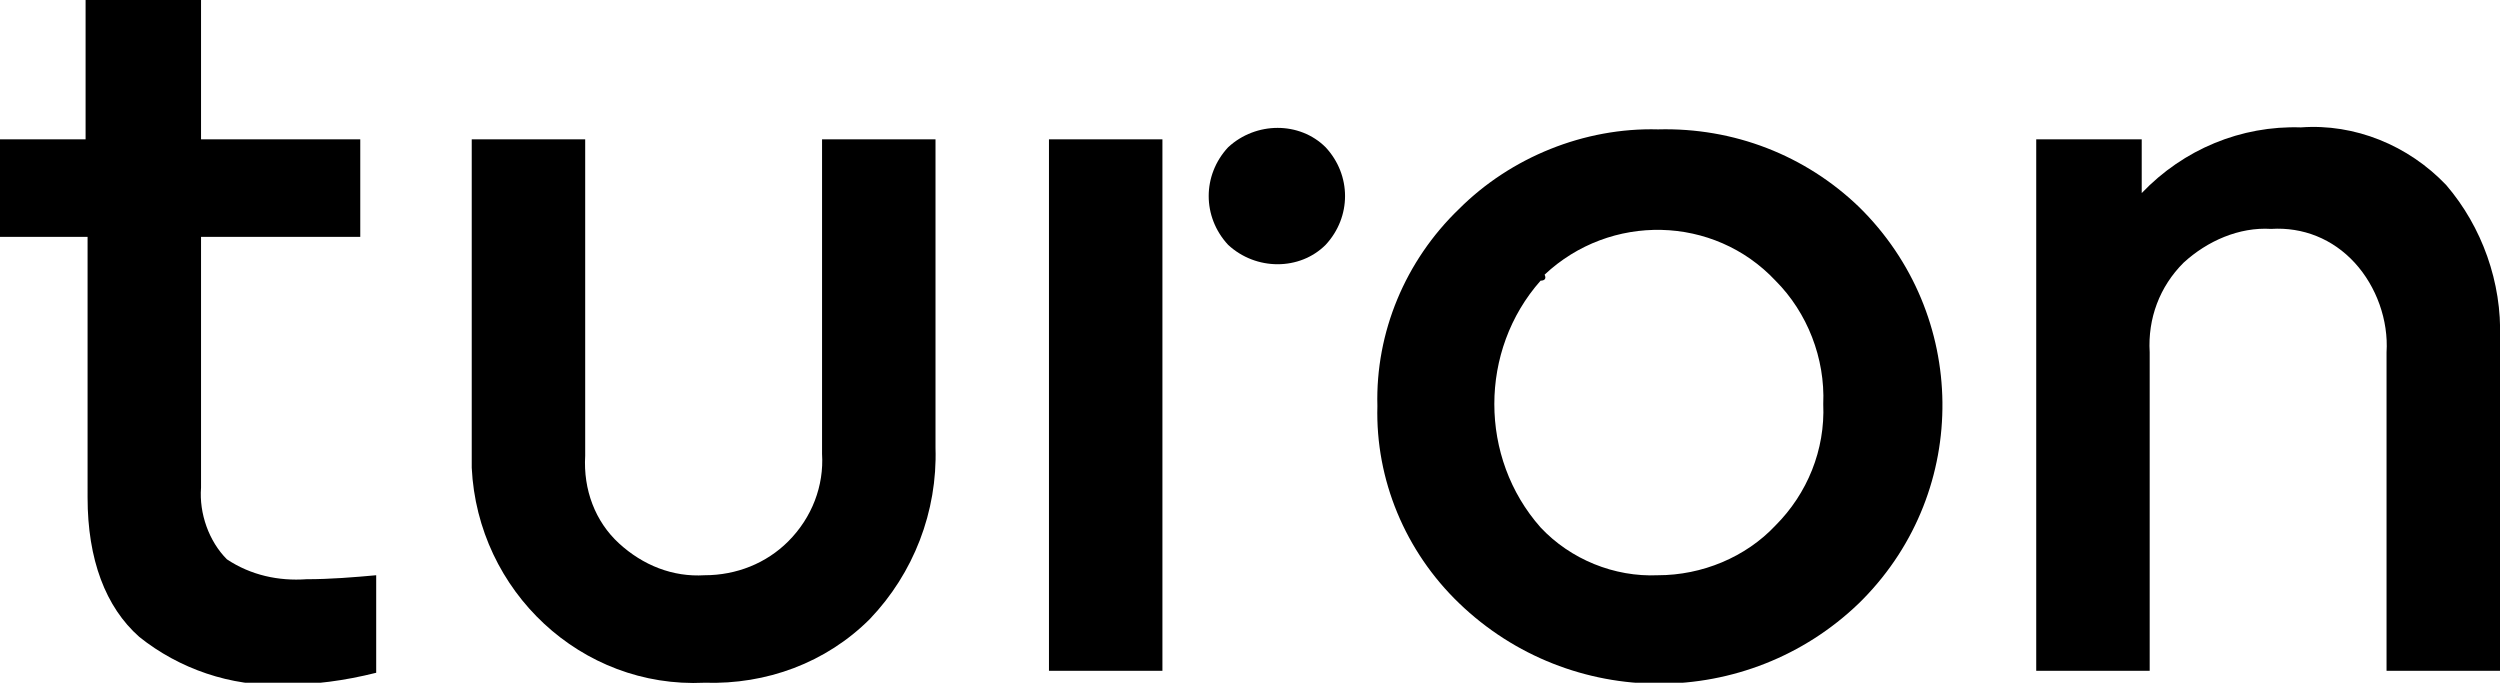 <?xml version="1.0" encoding="utf-8"?>
<!-- Generator: Adobe Illustrator 19.2.0, SVG Export Plug-In . SVG Version: 6.00 Build 0)  -->
<svg version="1.1" id="ARWORK" xmlns="http://www.w3.org/2000/svg" xmlns:xlink="http://www.w3.org/1999/xlink" x="0px" y="0px"
	 viewBox="0 0 125.6 34.3" style="enable-background:new 0 0 125.6 34.3;" xml:space="preserve">
<path d="M18.9,28.9v4.9c-1.6,0.4-3.1,0.6-4.7,0.6C11.6,34.5,9,33.6,7,32c-1.7-1.5-2.6-3.9-2.6-7V11.9H0V7h4.3V0h5.8v7h8v4.9h-8v12.6
	c-0.1,1.3,0.4,2.7,1.3,3.6c1.2,0.8,2.6,1.1,4,1C16.6,29.1,17.8,29,18.9,28.9z"/>
<path d="M47,22.5c0.1,3.2-1.1,6.3-3.3,8.6c-2.2,2.2-5.2,3.3-8.3,3.2c-6.2,0.3-11.4-4.6-11.7-10.8c0-0.4,0-0.7,0-1.1V7h5.7v15.9
	c-0.1,1.7,0.5,3.3,1.7,4.4c1.2,1.1,2.7,1.7,4.3,1.6c1.6,0,3.1-0.6,4.2-1.7c1.2-1.2,1.8-2.8,1.7-4.4V7H47C47,7,47,22.5,47,22.5z"/>
<path d="M58.4,33.7h-5.7V7h5.7V33.7z M66.6,7.4c1.3,1.4,1.3,3.5,0,4.9c-1.3,1.3-3.5,1.3-4.9,0c-1.3-1.4-1.3-3.5,0-4.9
	C63.1,6.1,65.3,6.1,66.6,7.4C66.6,7.4,66.6,7.4,66.6,7.4z"/>
<path d="M93.4,10.4c5.5,5.4,5.6,14.2,0.2,19.7c-0.1,0.1-0.1,0.1-0.2,0.2c-5.6,5.4-14.5,5.4-20.1,0c-2.7-2.6-4.2-6.2-4.1-9.9
	c-0.1-3.7,1.4-7.3,4.1-9.9c2.6-2.6,6.3-4.1,10-4C87.1,6.4,90.7,7.8,93.4,10.4z M77.4,14.1c-3.1,3.5-3.1,8.9,0,12.4
	c1.5,1.6,3.7,2.5,5.9,2.4c2.2,0,4.4-0.9,5.9-2.5c1.6-1.6,2.5-3.8,2.4-6.1c0.1-2.3-0.8-4.6-2.4-6.2c-3.1-3.3-8.3-3.4-11.6-0.3
	C77.7,14,77.6,14.1,77.4,14.1L77.4,14.1z"/>
<path d="M122.9,9.3c1.8,2.1,2.8,4.9,2.7,7.7v16.7h-5.7v-16c0.1-1.6-0.5-3.3-1.6-4.5c-1.1-1.2-2.6-1.8-4.2-1.7
	c-1.6-0.1-3.2,0.6-4.4,1.7c-1.2,1.2-1.8,2.8-1.7,4.5v16h-5.7V7h5.3v2.7c2.1-2.2,5-3.4,8-3.3C118.3,6.2,121,7.3,122.9,9.3z"/>
</svg>
